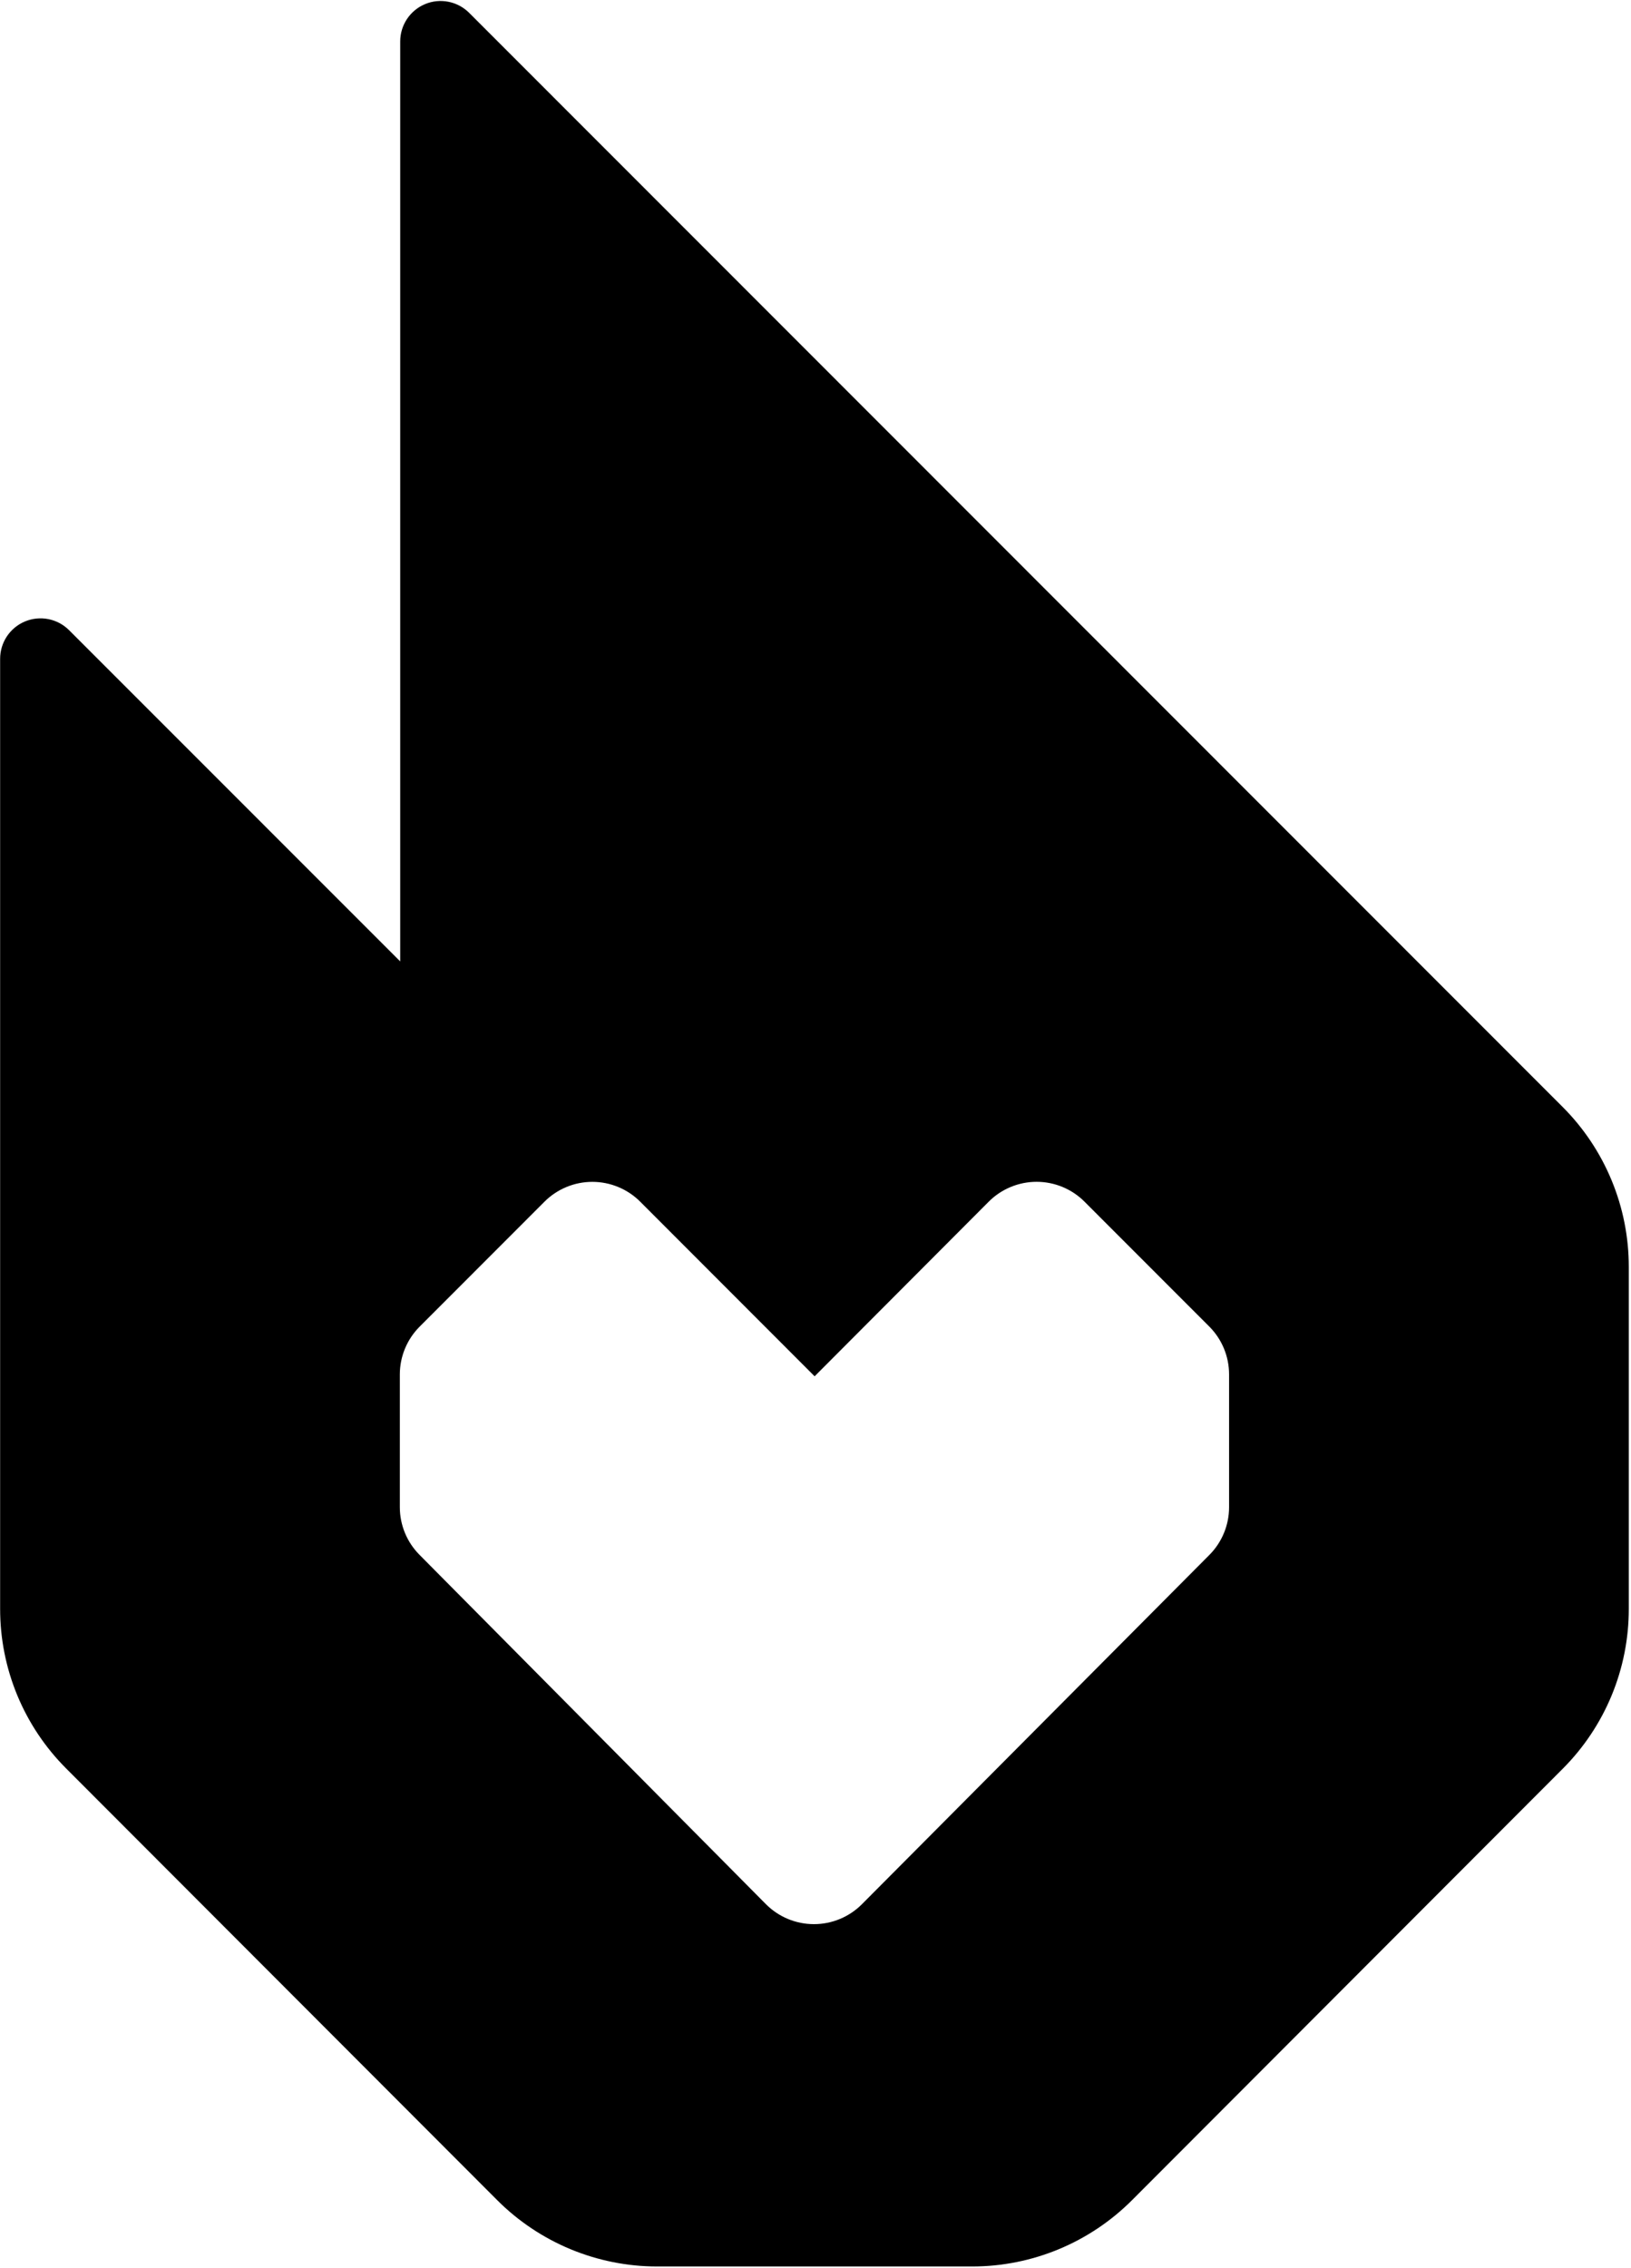 <?xml version="1.0" encoding="UTF-8"?>
<svg width="697px" height="969px" viewBox="0 0 697 969" version="1.1" xmlns="http://www.w3.org/2000/svg" xmlns:xlink="http://www.w3.org/1999/xlink">
  <g id="Fandom" transform="translate(0.055, 0.425)" fill="currentColor" fill-rule="nonzero">
    <path d="M181.619,1.321 C184.772,6.46055813e-05 188.243,-0.332 191.591,0.332 C194.94,0.996 198.015,2.64 200.431,5.052 L667.74,472.576 C676.708,481.552 683.816,492.208 688.664,503.936 C693.515,515.664 696.007,528.232 696,540.924 L696,687.056 C696.007,699.737 693.519,712.292 688.679,724.012 C683.835,735.728 676.736,746.376 667.78,755.344 L483.672,939.74 C465.568,957.851 441.02,968.028 415.42,968.04 L280.7,968.04 C255.091,968.011 230.54,957.82 212.427,939.7 L28.28,755.304 C19.304,746.344 12.189,735.7 7.332,723.985 C2.481,712.264 -0.012,699.704 4.08573036e-05,687.016 L4.08573036e-05,281.069 C4.08573036e-05,277.649 1.012,274.308 2.908,271.468 C4.804,268.628 7.496,266.416 10.652,265.109 C13.804,263.8 17.273,263.457 20.62,264.121 C23.968,264.785 27.044,266.424 29.46,268.84 L170.972,410.384 L170.972,17.28 C170.972,13.864 171.985,10.52 173.88,7.68 C175.777,4.84 178.468,2.628 181.62,1.32 L181.619,1.321 Z M442.939,504.557 C439.131,504.557 435.363,505.309 431.846,506.769 C428.331,508.229 425.138,510.365 422.451,513.064 L348.067,587.665 L273.571,513.085 C270.879,510.385 267.687,508.249 264.171,506.789 C260.655,505.329 256.886,504.577 253.079,504.577 C249.271,504.577 245.507,505.329 241.991,506.789 C238.47,508.249 235.279,510.385 232.591,513.085 L179.323,566.396 C176.627,569.081 174.491,572.269 173.027,575.781 C171.571,579.293 170.81,583.057 170.81,586.861 L170.81,643.625 C170.823,651.273 173.871,658.605 179.279,664.009 L327.239,813.209 C329.93,815.917 333.131,818.069 336.659,819.537 C340.178,821.001 343.963,821.757 347.779,821.757 C351.594,821.757 355.379,821.001 358.899,819.537 C362.426,818.069 365.627,815.917 368.315,813.209 L516.754,664.009 C522.158,658.581 525.191,651.225 525.187,643.565 L525.187,586.841 C525.187,583.041 524.434,579.273 522.979,575.765 C521.523,572.253 519.386,569.061 516.695,566.377 L463.422,513.065 C460.735,510.365 457.542,508.229 454.027,506.769 C450.51,505.309 446.742,504.557 442.939,504.557 L442.939,504.557 Z"></path>
  </g>
</svg>